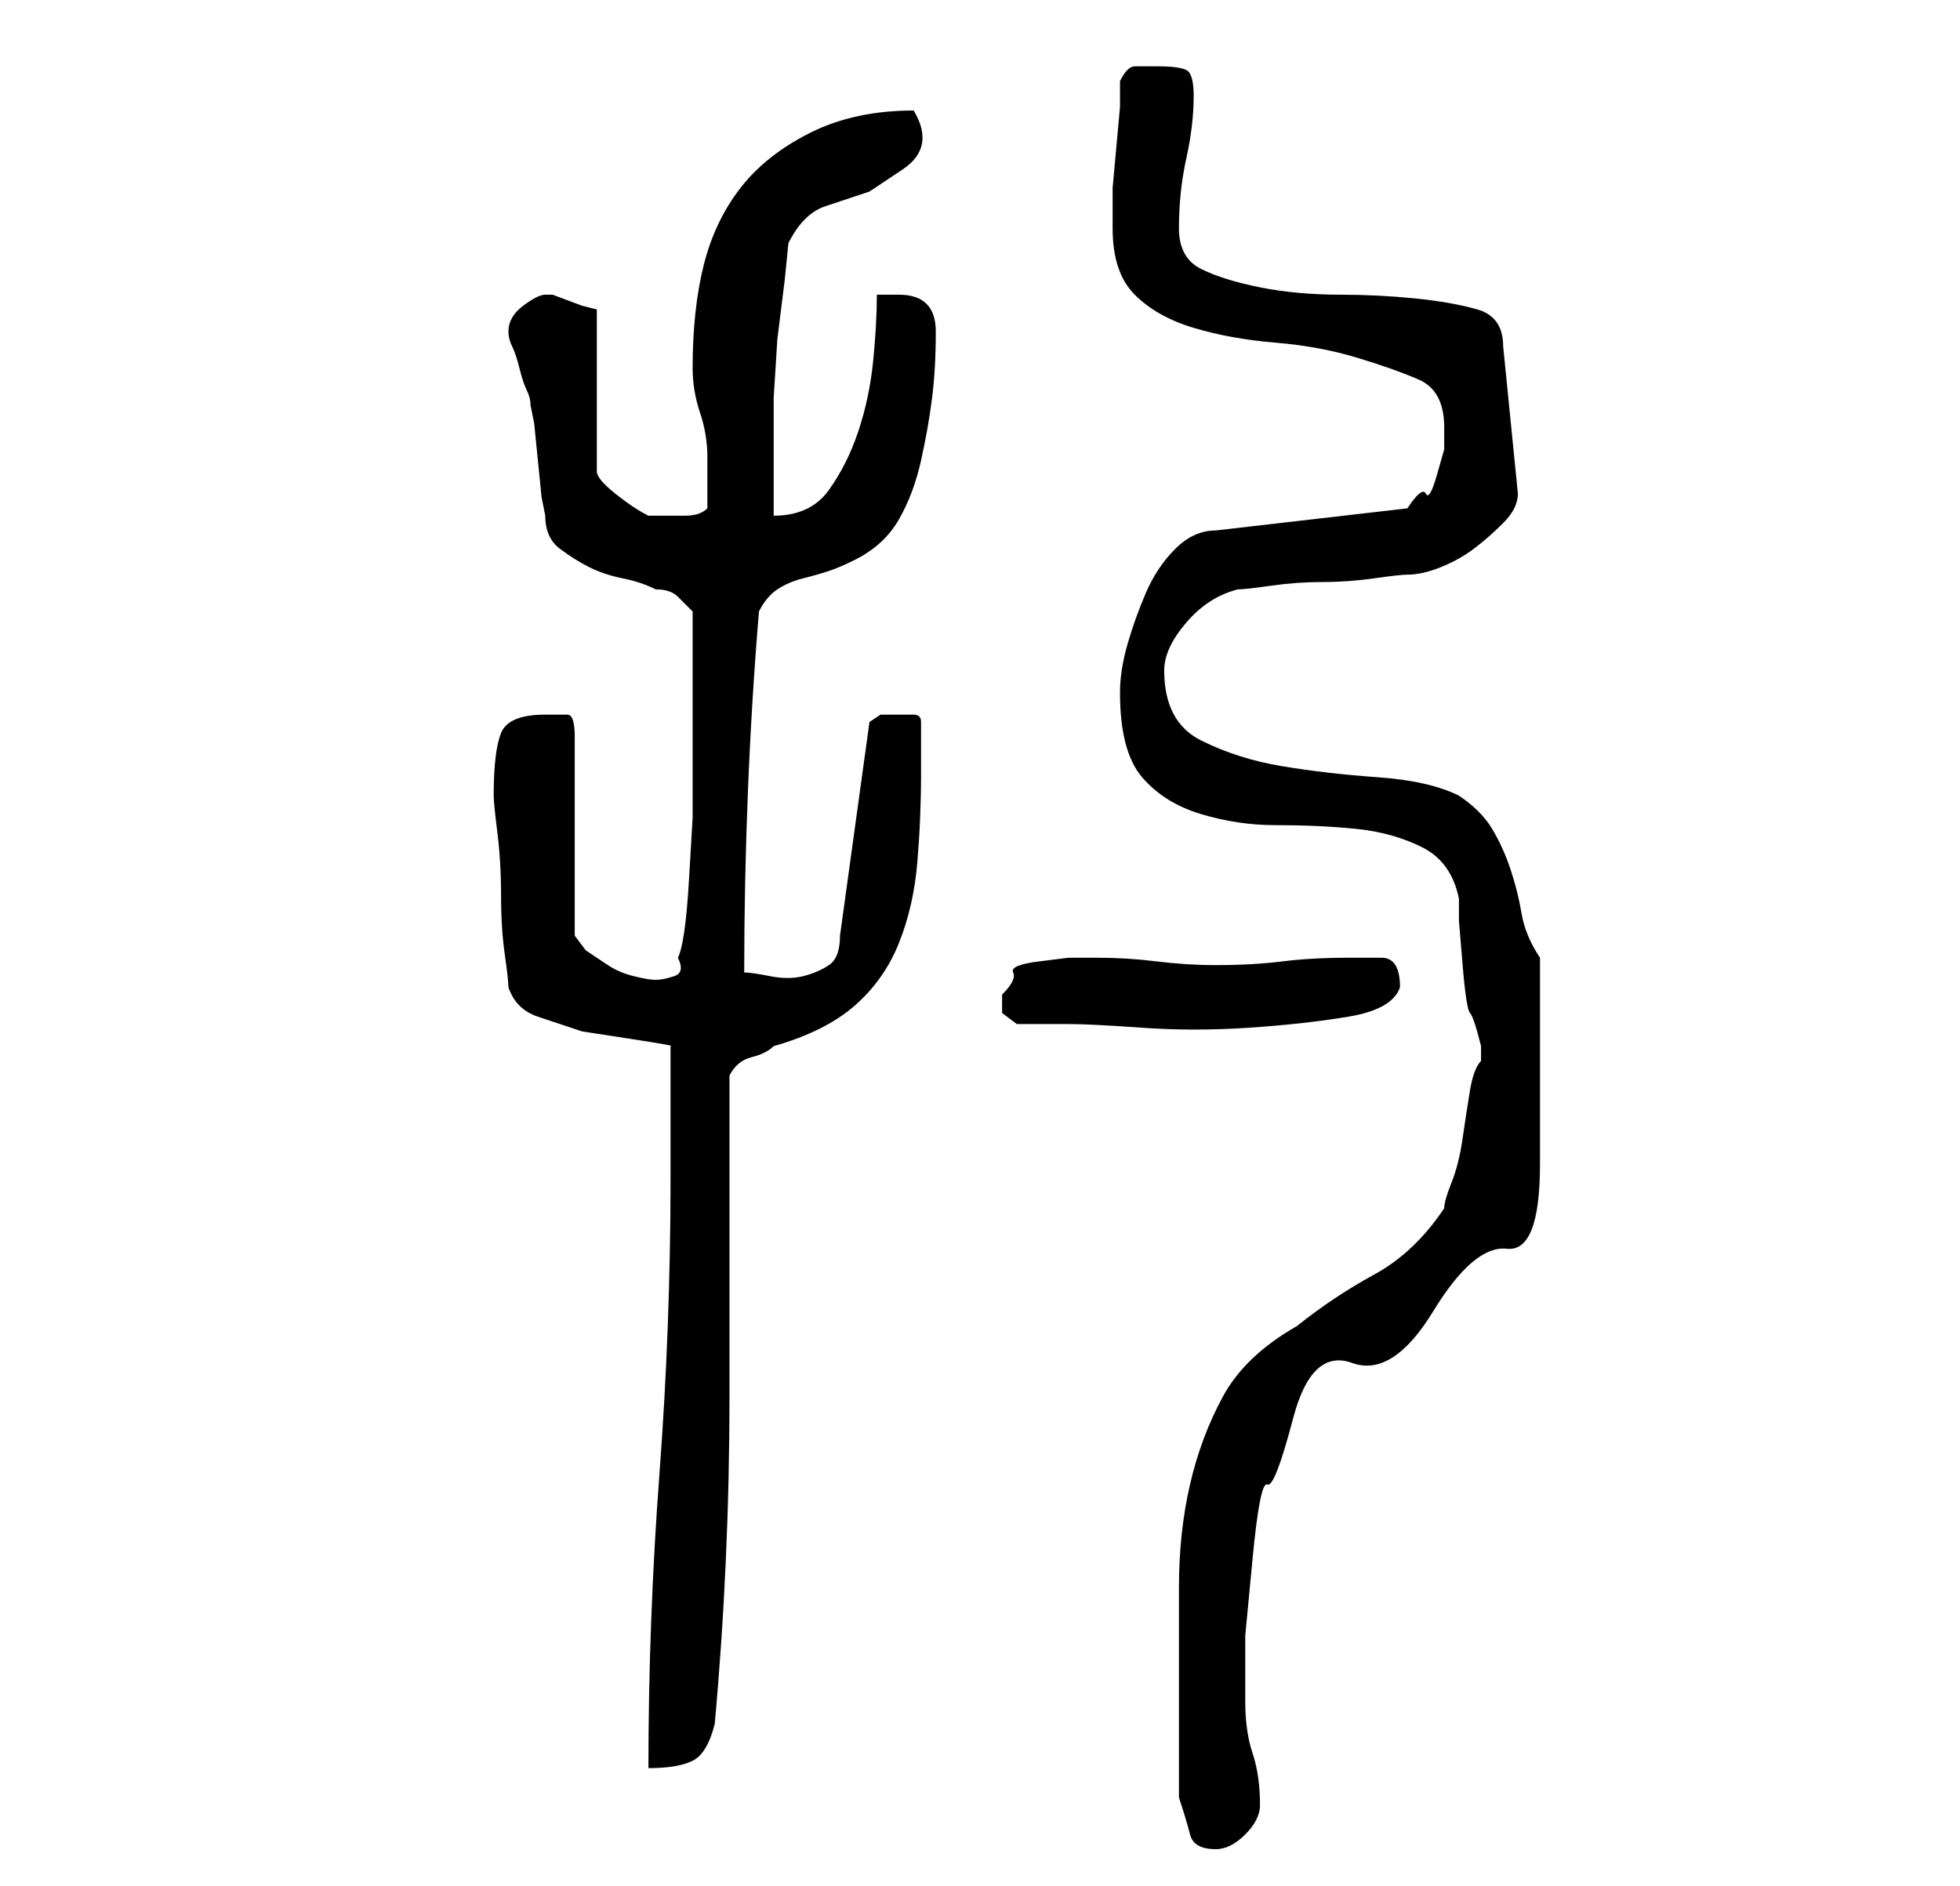 <?xml version="1.0" standalone="no"?>
<!DOCTYPE svg PUBLIC "-//W3C//DTD SVG 1.1//EN" "http://www.w3.org/Graphics/SVG/1.1/DTD/svg11.dtd" >
<svg xmlns="http://www.w3.org/2000/svg" xmlns:xlink="http://www.w3.org/1999/xlink" version="1.1" viewBox="-10 0 266 256">
   <path fill="currentColor"
d="M150 244q1 3 1.5 5t3.5 2q2 0 4 -2t2 -4q0 -4 -1 -7t-1 -7v-9t1 -10.5t2 -10t3.5 -9t8 -7.5t11 -7t10 -8.5t4.5 -11.5v-28q-2 -3 -2.5 -6t-1.5 -6t-2.5 -5.5t-4.5 -4.5q-4 -2 -11 -2.5t-13 -1.5t-11 -3.5t-5 -9.5q0 -3 3 -6.5t7 -4.5q1 0 4.5 -0.5t7 -0.5t7 -0.5
t4.5 -0.5q2 0 4.5 -1t4.5 -2.5t4 -3.5t2 -4l-2 -20q0 -4 -3.5 -5t-8.5 -1.5t-10 -0.5q-6 0 -11 -1t-8 -2.5t-3 -5.5q0 -5 1 -9.5t1 -8.5q0 -3 -1 -3.5t-4 -0.5h-3q-1 0 -2 2v3.5t-0.5 5.5t-0.5 5.5v3.5v2q0 6 3 9t8 4.5t11 2t11 2t8.5 3t3.5 6.5v3t-1 3.5t-1.5 2.5t-2.5 2
l-26 3q-3 0 -5.5 2.5t-4 6t-2.5 7t-1 6.5q0 8 3 11.5t8 5t10 1.5q6 0 11 0.5t9 2.5t5 7v3t0.5 6t1 6.5t1.5 4.5v1v1q-1 1 -1.5 4t-1 6.5t-1.5 6t-1 3.5q-4 6 -9.5 9t-10.5 7q-7 4 -10 9.5t-4.5 12t-1.5 14v13.5v3v5v5v2zM81 160q0 20 -1.5 40t-1.5 40q4 0 6 -1t3 -5
q2 -22 2 -44.5v-43.5q1 -2 3 -2.5t3 -1.5q7 -2 11 -5.5t6 -8.5t2.5 -11t0.5 -12v-7q0 -1 -1 -1h-2h-2.5t-1.5 1l-4 29q0 3 -1.5 4t-3.5 1.5t-4.5 0t-3.5 -0.5q0 -12 0.5 -24.5t1.5 -24.5q1 -2 2.5 -3t3.5 -1.5t3.5 -1t3.5 -1.5q4 -2 6 -5.5t3 -8t1.5 -8.5t0.5 -9t-5 -5h-3
q0 4 -0.5 9t-2 9.5t-4 8t-7.5 3.5v-5.5v-5.5v-5t0.5 -8l1 -8t0.5 -5q2 -4 5 -5l6 -2t4.5 -3t1.5 -8q-8 0 -14 3t-9.5 7.5t-5 10.5t-1.5 14q0 3 1 6t1 6v4v3q-1 1 -3 1h-2h-2h-1q-2 -1 -4.5 -3t-2.5 -3v-22l-2 -0.5t-4 -1.5h-1q-1 0 -3 1.5t-2 3.5q0 1 0.5 2t1 3t1 3t0.5 2
l0.5 2.5t0.5 5t0.5 5l0.5 2.5q0 3 2 4.5t4 2.5t4.5 1.5t4.5 1.5q2 0 3 1l2 2v2v3v3v3v9v8t-0.5 8.5t-1.5 10.5q1 2 -0.5 2.5t-2.5 0.5t-3 -0.5t-3.5 -1.5l-3 -2t-1.5 -2v-27q0 -3 -1 -3h-3q-5 0 -6 2.5t-1 8.5q0 1 0.5 5t0.5 8.5t0.5 8t0.5 4.5q1 3 4 4l6 2t6.5 1t5.5 1v4v5
v5v4zM126 135v2.5t2 1.5h7q3 0 10 0.5t14.5 0t13.5 -1.5t7 -4q0 -4 -2.5 -4h-4.5q-5 0 -9 0.5t-9 0.5q-4 0 -8 -0.5t-8 -0.5h-4t-4 0.5t-3.5 1.5t-1.5 3z" />
</svg>
